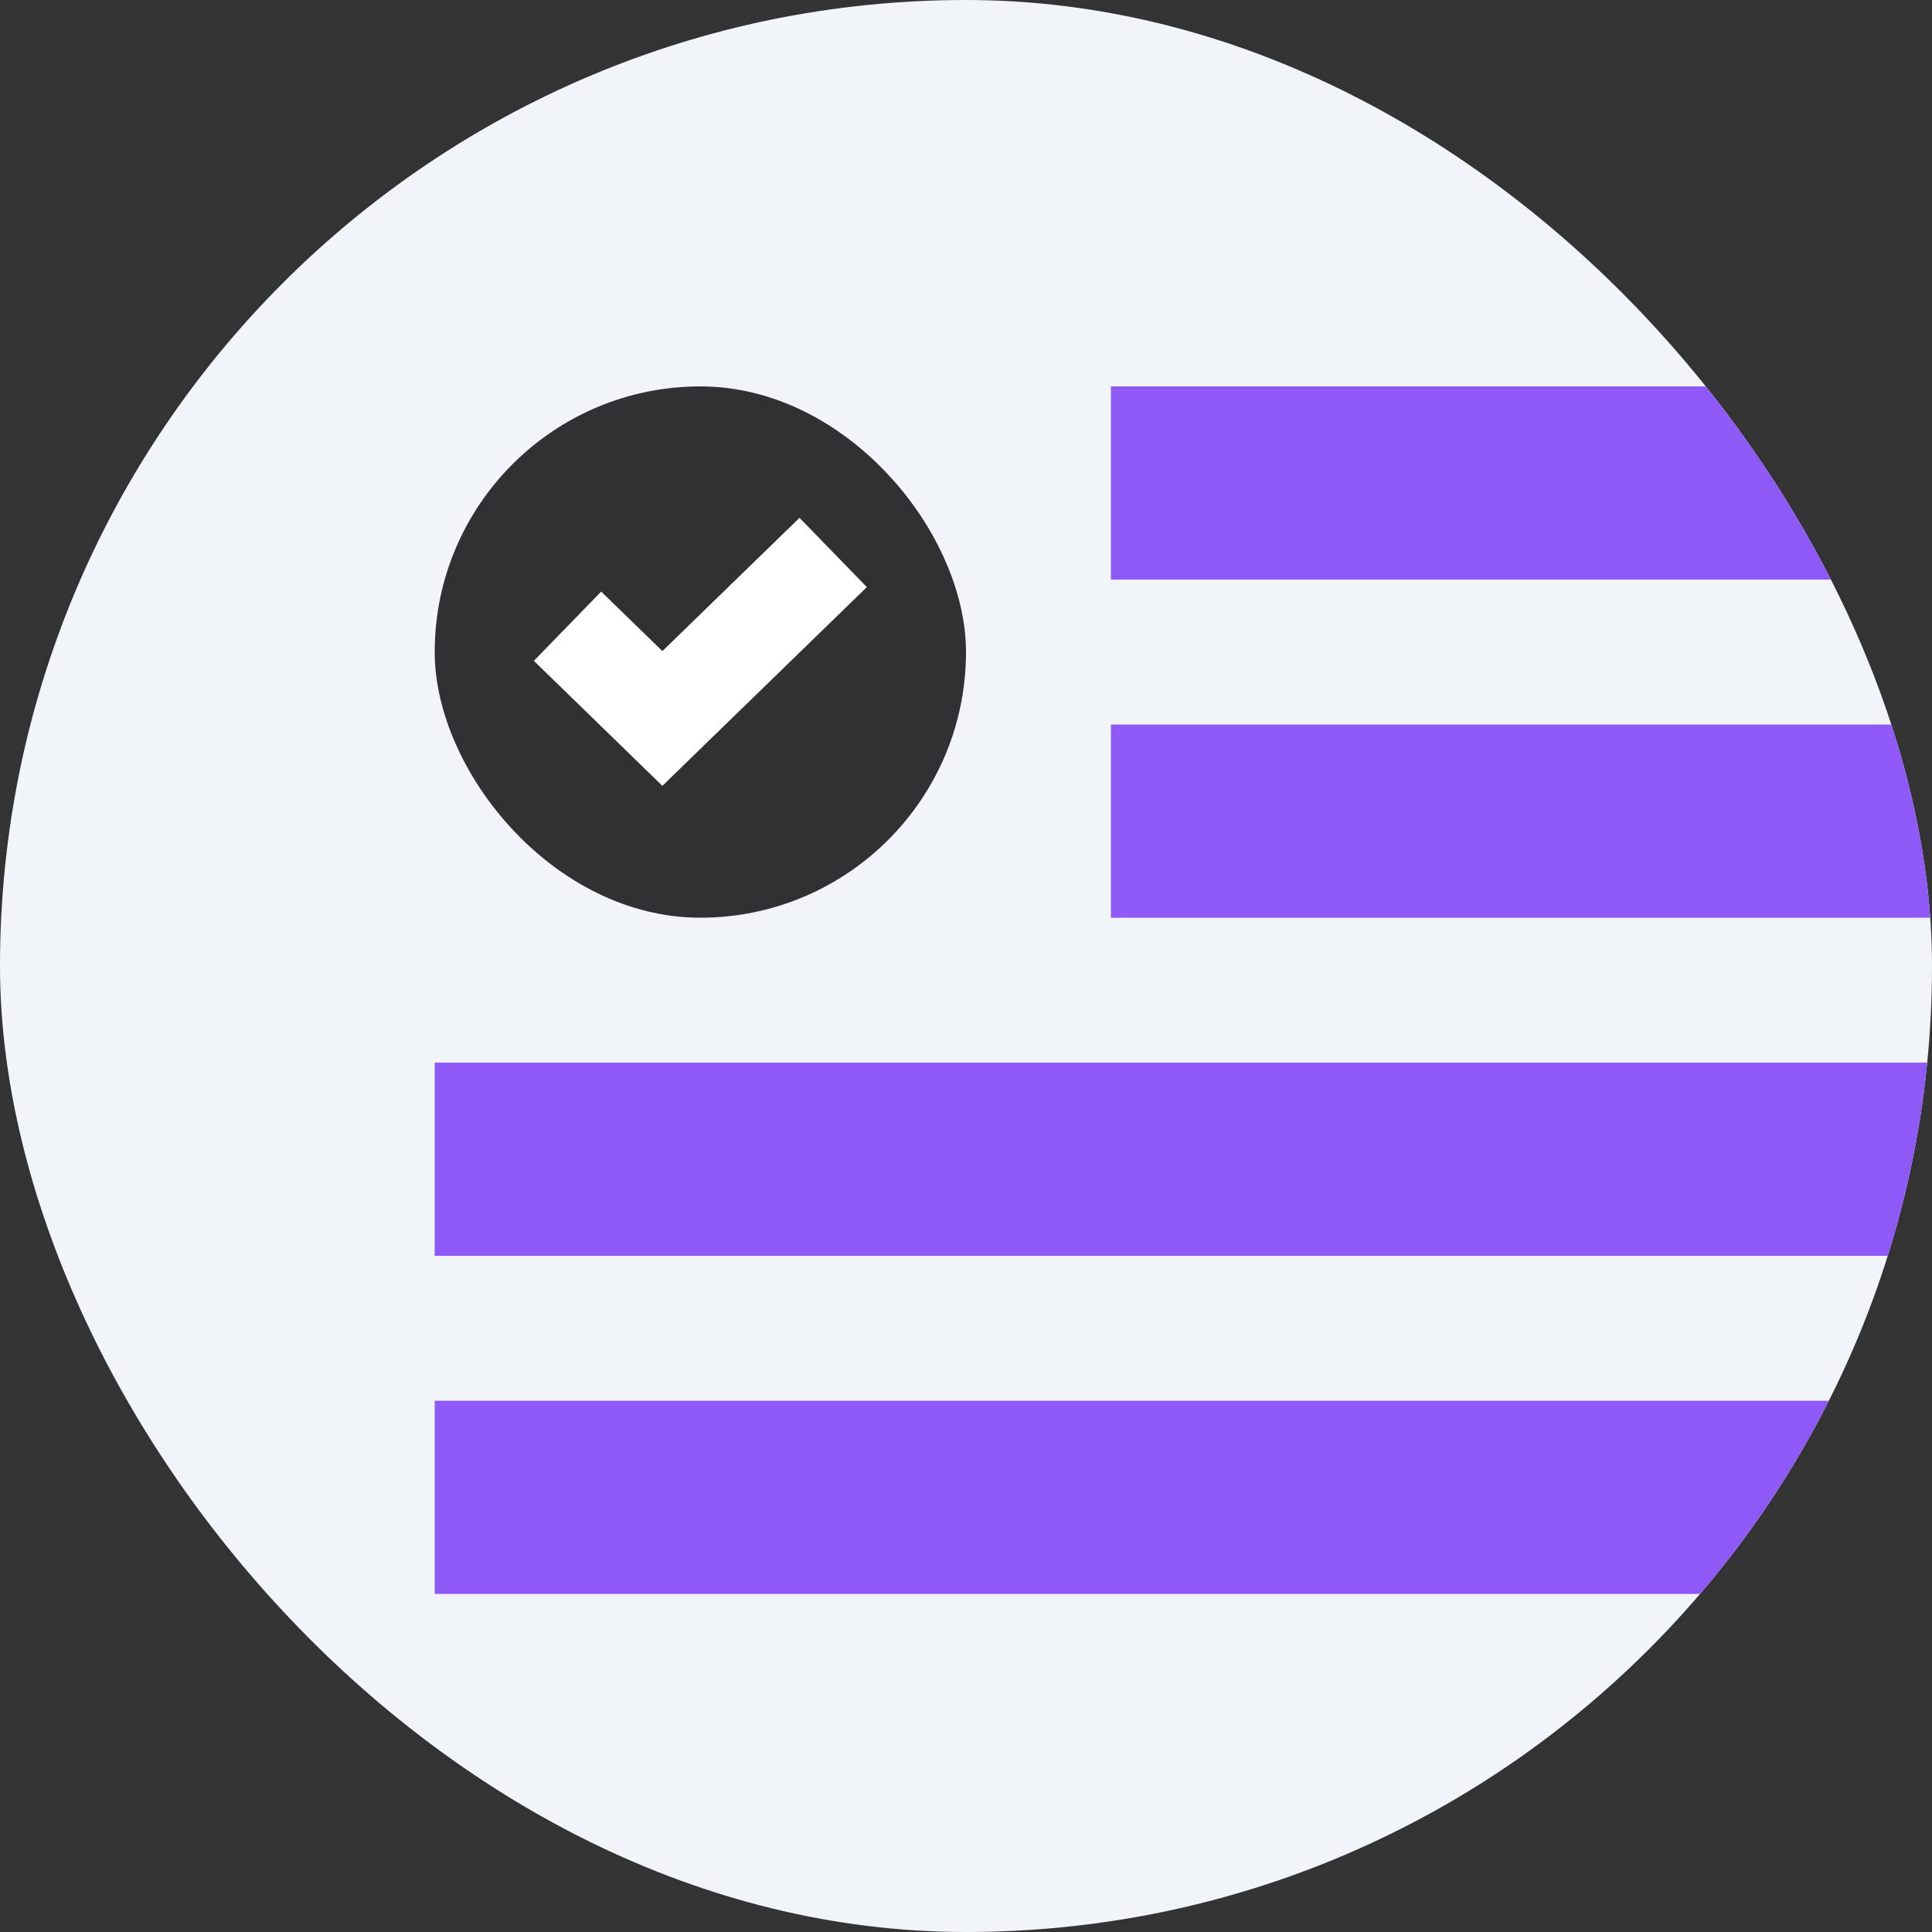 <svg width="40" height="40" viewBox="0 0 40 40" fill="none" xmlns="http://www.w3.org/2000/svg">
  <rect x="0" y="0" width="40" height="40" fill="#333333" stroke="none"/>
  <g clip-path="url(#clip0_4332_12904)">
    <rect width="40" height="40" rx="20" fill="#F1F4F9"/>
    <rect x="23" y="8" width="18" height="4" fill="#8E59F6"/>
    <rect x="23" y="15" width="18" height="4" fill="#8E59F6"/>
    <rect x="9" y="22" width="32" height="4" fill="#8E59F6"/>
    <rect x="9" y="8" width="11" height="11" rx="5.5" fill="black" fill-opacity="0.8"/>
    <path d="M11.75 12.965L13.714 14.875L17.25 11.438" stroke="white" stroke-width="2"/>
    <rect x="9" y="29" width="30" height="4" fill="#8E59F6"/>
  </g>
  <defs>
    <clipPath id="clip0_4332_12904">
      <rect width="40" height="40" rx="20" fill="white"/>
    </clipPath>
  </defs>
</svg>
